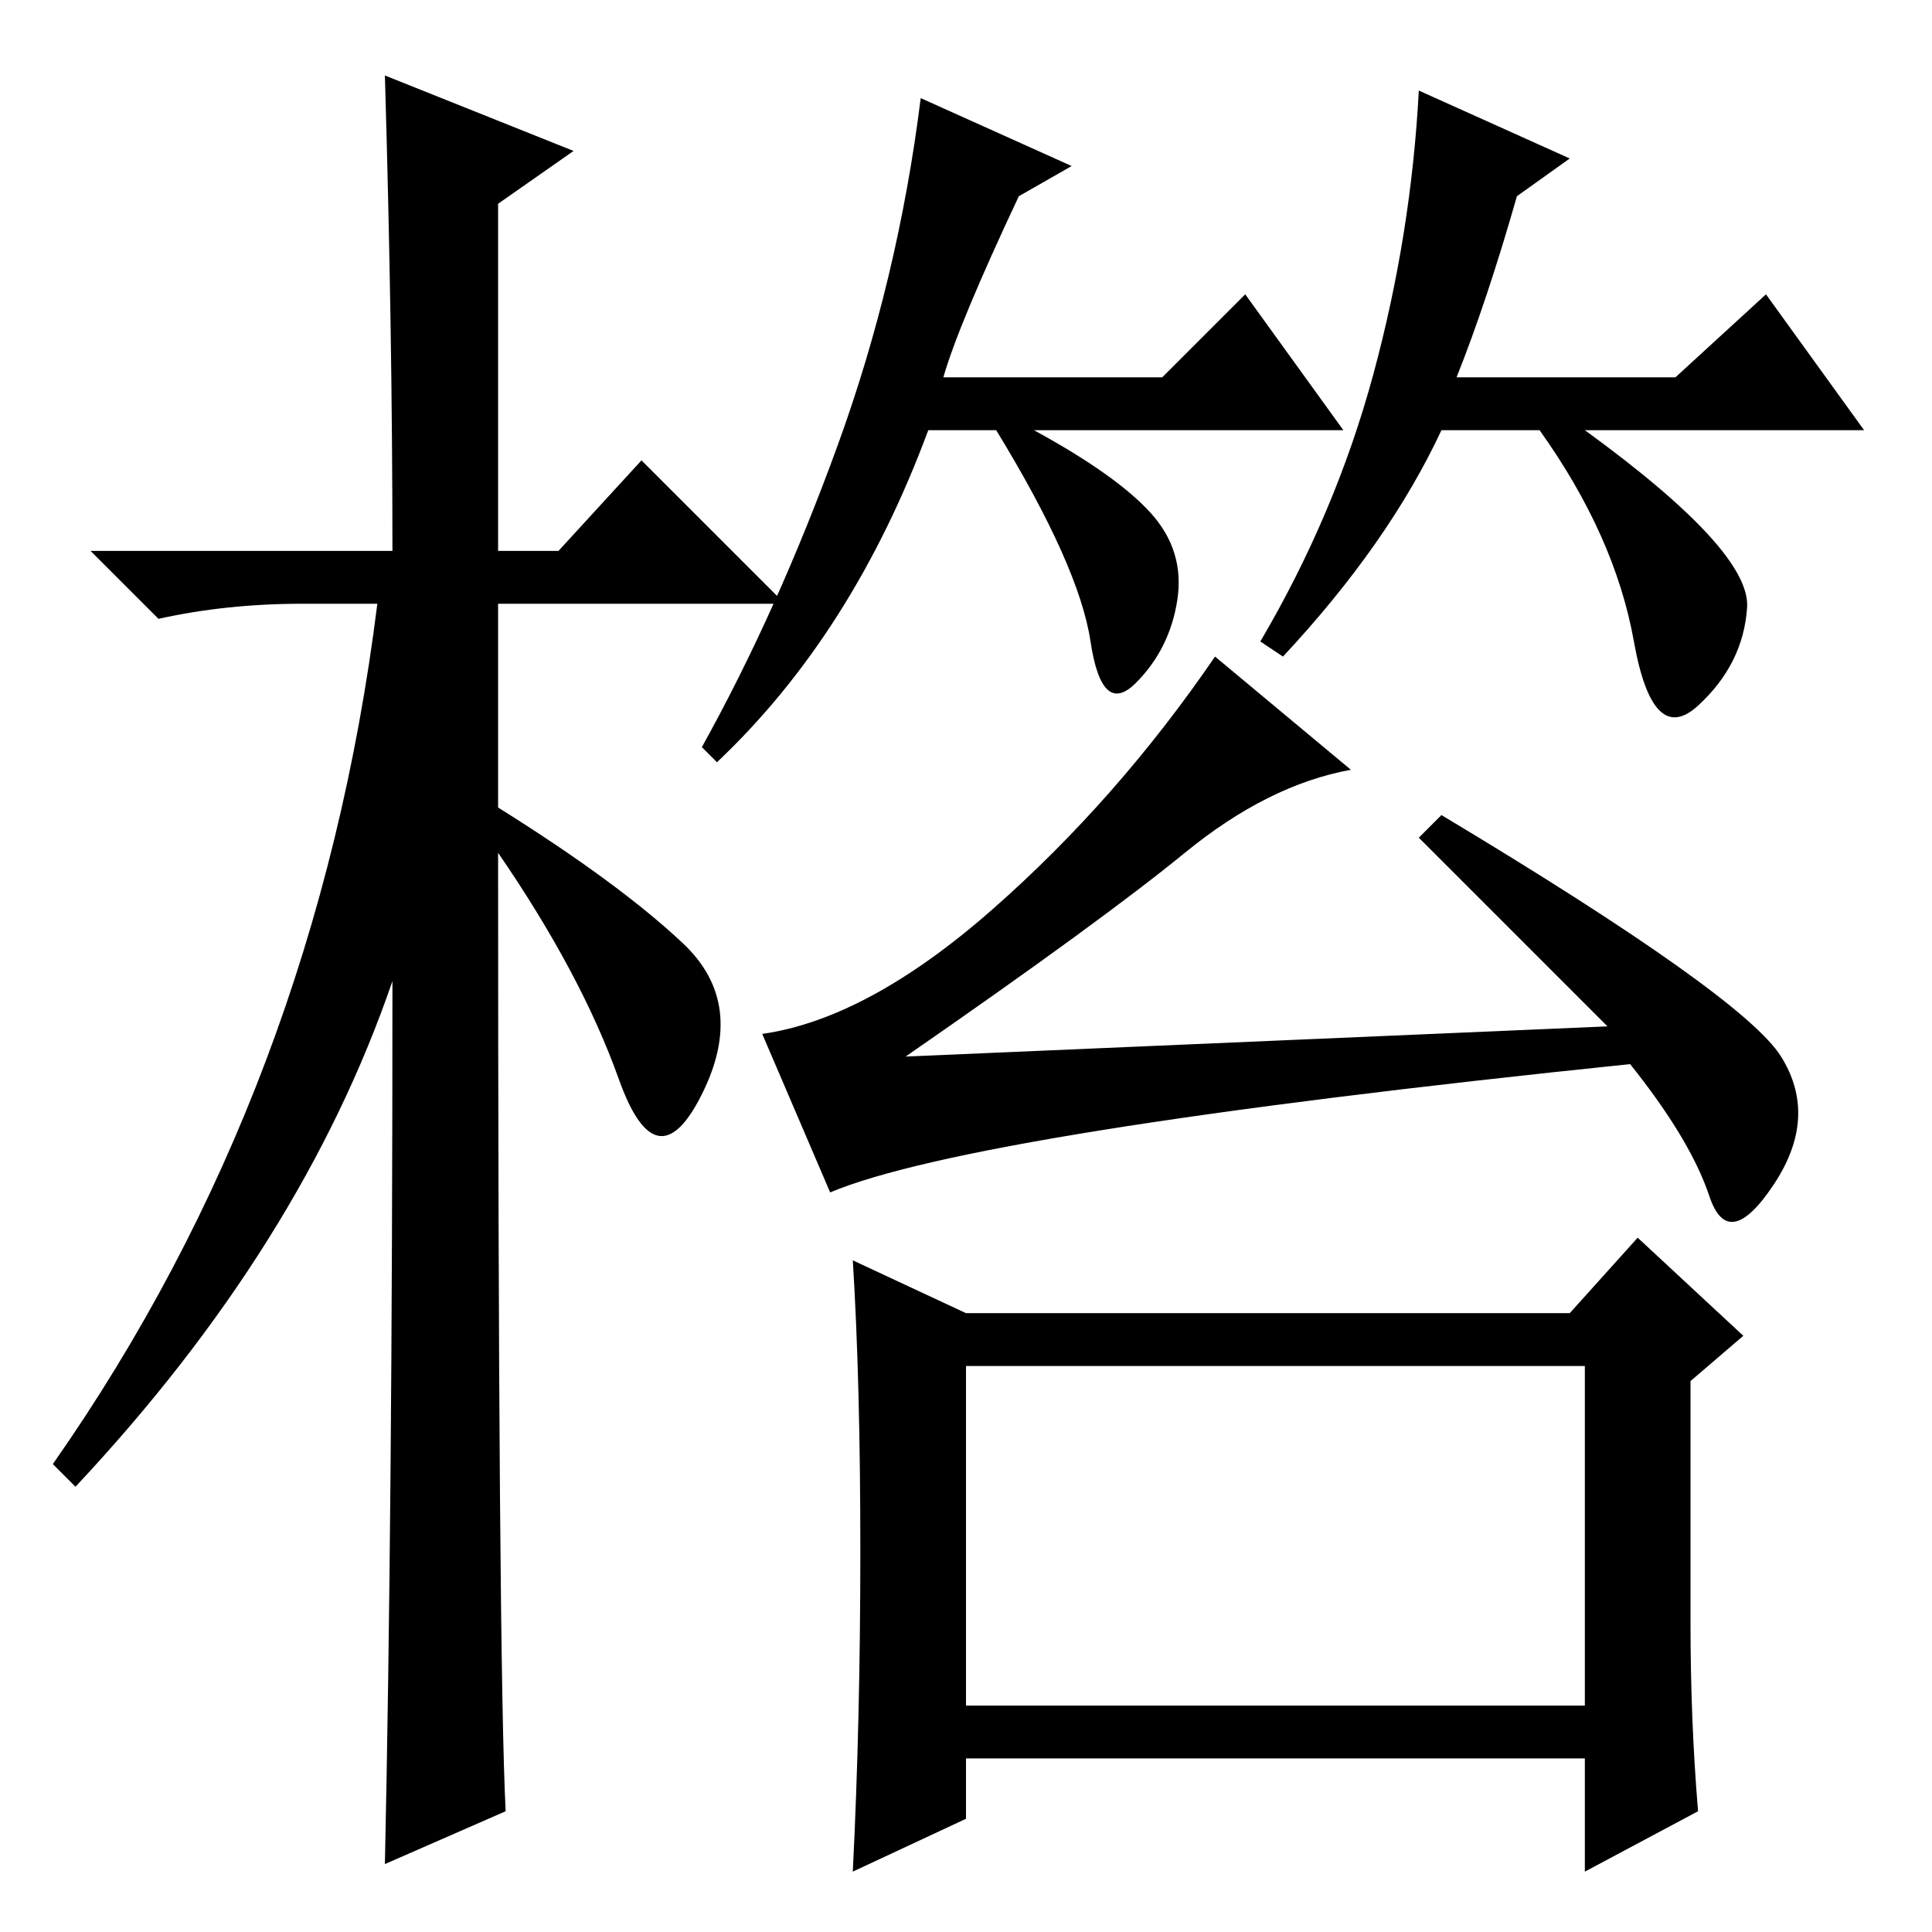 <?xml version="1.0" standalone="no"?>
<!DOCTYPE svg PUBLIC "-//W3C//DTD SVG 1.1//EN" "http://www.w3.org/Graphics/SVG/1.1/DTD/svg11.dtd" >
<svg xmlns="http://www.w3.org/2000/svg" xmlns:xlink="http://www.w3.org/1999/xlink" version="1.1" viewBox="0 -36 256 256">
  <g transform="matrix(1 0 0 -1 0 220)">
   <path fill="currentColor"
d="M67 16l-16 -7q1 46 1 117q-12 -35 -42 -67l-3 3q35 50 43 114h-10q-10 0 -19 -2l-9 9h40q0 29 -1 63l25 -10l-10 -7v-46h8l11 12l19 -19h-38v-27q16 -10 24.5 -18t2.5 -20t-11 2t-16 30q0 -107 1 -127zM125 206h29l11 11l13 -18h-41q11 -6 15.5 -11t3.5 -11.5t-5.5 -11
t-6 5.5t-12.5 28h-9q-10 -27 -28 -44l-2 2q10 18 18 40t11 46l20 -9l-7 -4q-8 -17 -10 -24zM193 206h29l12 11l13 -18h-37q22 -16 21.5 -23.5t-6.5 -13t-8.5 8.5t-12.5 28h-13q-7 -15 -21 -30l-3 2q10 17 15 35.5t6 37.5l20 -9l-7 -5q-4 -14 -8 -24zM128 30h82v45h-82v-45z
M128 82h80l9 10l14 -13l-7 -6v-32q0 -13 1 -25l-15 -8v15h-82v-8l-15 -7q1 20 1 42.5t-1 38.5zM110 98l-9 21q14 2 30.5 16.5t29.5 33.5l18 -15q-11 -2 -22 -11t-37 -27l93 4l-25 25l3 3q40 -24 45 -32t-1 -17t-8.5 -1.5t-10.5 17.5q-87 -9 -106 -17z" />
  </g>

</svg>
